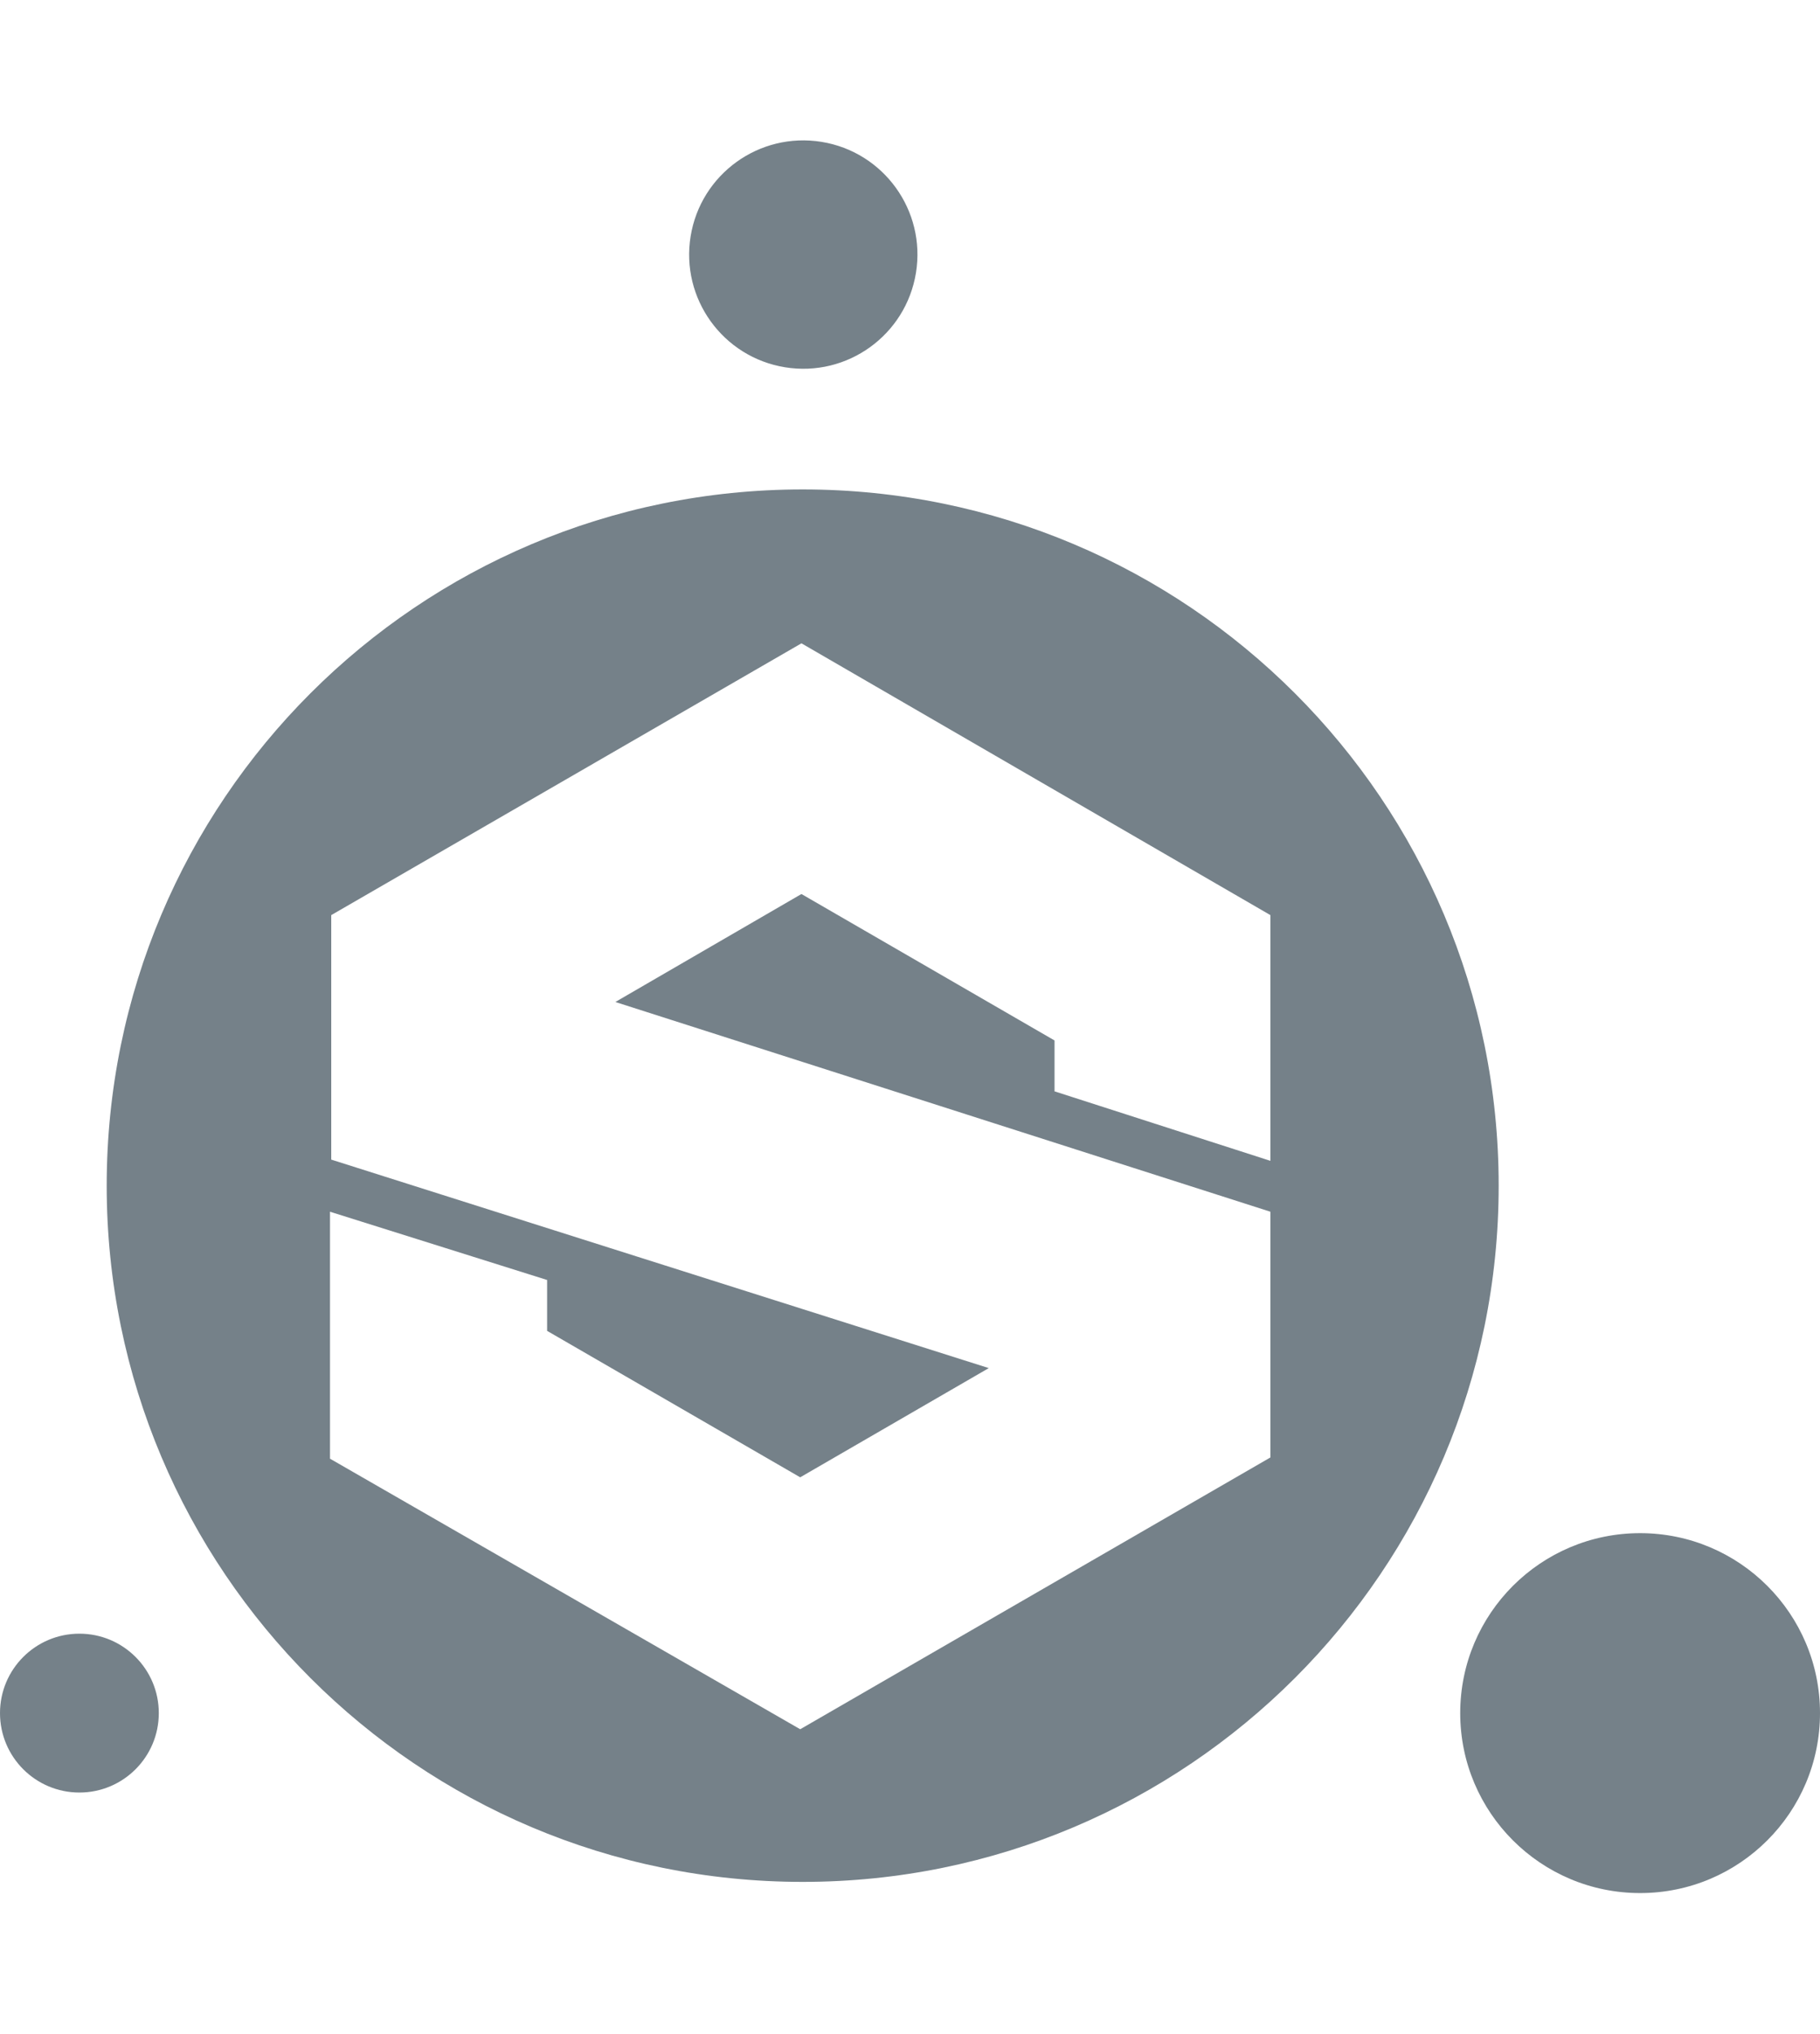 <svg viewBox="29.8 10.6 146.7 141.2"
    xmlns="http://www.w3.org/2000/svg" width="2238" height="2500">
    <g fill="#758189">
        <ellipse cx="94.5" cy="19.8" rx="9.2" ry="9.2" transform="rotate(-80.781 94.51 19.759)" />
        <circle cx="162" cy="137.3" r="14.5" />
        <circle cx="36.2" cy="137.3" r="6.4" />
        <path
            d="M94.5 38.7c-31 0-56.1 25.1-56.1 56.1s25.1 56.1 56.1 56.1 56.1-25.1 56.1-56.1-25.1-56.1-56.1-56.1zM56.5 73l37.9-21.9L132.2 73v19.8l-17.4-5.6v-4.1L94.4 71.3l-15 8.7 52.8 16.9v19.8l-37.9 21.9-37.9-21.8V96.9l17.5 5.5v4.1l20.4 11.8 15.2-8.8-53-16.8z" />
    </g>
</svg>